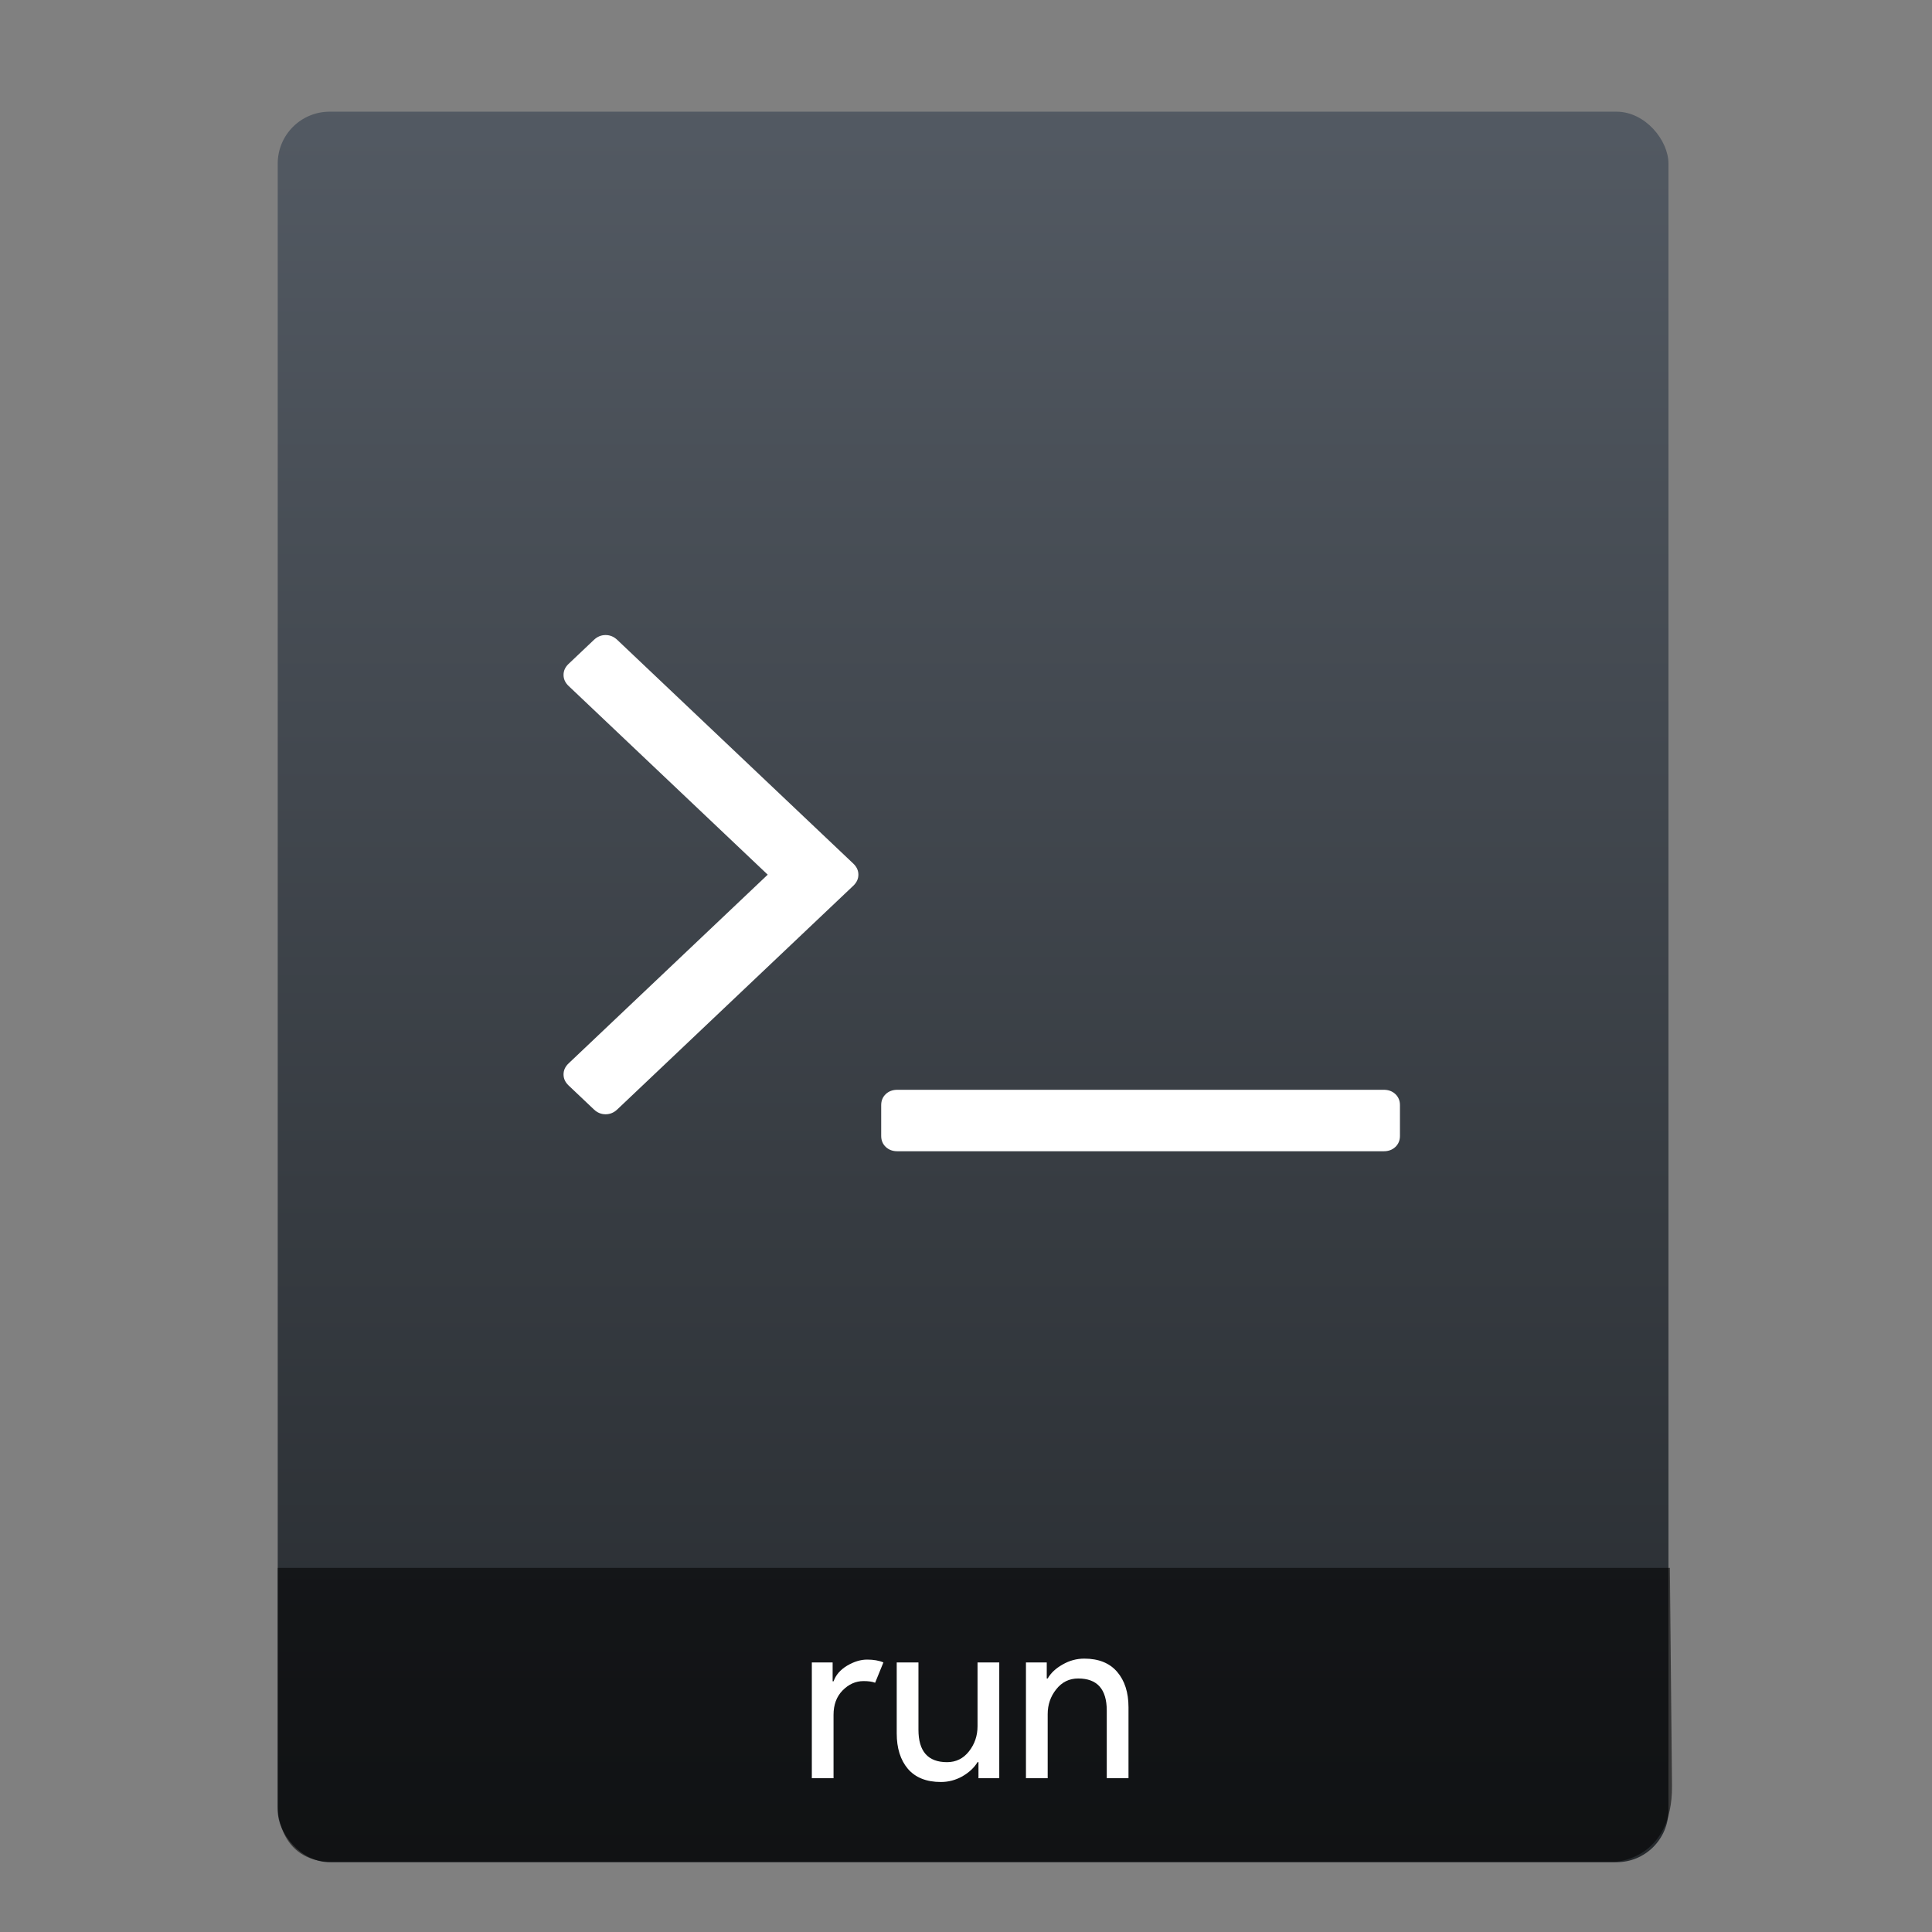 <?xml version="1.0" encoding="UTF-8" standalone="no"?>
<svg
   xmlns:sketch="http://www.bohemiancoding.com/sketch/ns"
   xmlns:osb="http://www.openswatchbook.org/uri/2009/osb"
   xmlns:dc="http://purl.org/dc/elements/1.1/"
   xmlns:cc="http://creativecommons.org/ns#"
   xmlns:rdf="http://www.w3.org/1999/02/22-rdf-syntax-ns#"
   xmlns:svg="http://www.w3.org/2000/svg"
   xmlns="http://www.w3.org/2000/svg"
   xmlns:xlink="http://www.w3.org/1999/xlink"
   xmlns:sodipodi="http://sodipodi.sourceforge.net/DTD/sodipodi-0.dtd"
   xmlns:inkscape="http://www.inkscape.org/namespaces/inkscape"
   viewBox="0 0 64 64"
   id="svg2"
   version="1.1"
   inkscape:version="0.91 r13725"
   sodipodi:docname="text-x-script.svg"
   width="64"
   height="64">
  <rect x="0" y="0" width="64" height="64" fill="#808080" stroke="none"/>
  <sodipodi:namedview
     pagecolor="#8f8f8f"
     bordercolor="#666666"
     borderopacity="1"
     objecttolerance="10"
     gridtolerance="10"
     guidetolerance="10"
     inkscape:pageopacity="0"
     inkscape:pageshadow="2"
     inkscape:window-width="1366"
     inkscape:window-height="642"
     id="namedview82"
     showgrid="false"
     inkscape:showpageshadow="false"
     inkscape:zoom="7.4642639"
     inkscape:cx="25.648734"
     inkscape:cy="18.659755"
     inkscape:window-x="0"
     inkscape:window-y="33"
     inkscape:window-maximized="1"
     inkscape:current-layer="svg2"
     showguides="false"
     inkscape:snap-bbox="true"
     inkscape:snap-bbox-edge-midpoints="false"
     inkscape:bbox-nodes="true">
    <inkscape:grid
       type="xygrid"
       id="grid3413" />
    <sodipodi:guide
       position="0,64"
       orientation="64,0"
       id="guide3482" />
    <sodipodi:guide
       position="0,0"
       orientation="0,64"
       id="guide3484" />
    <sodipodi:guide
       position="64,0"
       orientation="-64,0"
       id="guide3486" />
    <sodipodi:guide
       position="10,61"
       orientation="58,0"
       id="guide3492" />
    <sodipodi:guide
       position="10,3"
       orientation="0,44"
       id="guide3494" />
    <sodipodi:guide
       position="54,3"
       orientation="-58,0"
       id="guide3496" />
    <sodipodi:guide
       position="54,61"
       orientation="0,-44"
       id="guide3498" />
    <sodipodi:guide
       position="54,47"
       orientation="-14,0"
       id="guide4310" />
    <sodipodi:guide
       position="54,61"
       orientation="0,-14"
       id="guide4312" />
    <sodipodi:guide
       position="21,43"
       orientation="22,0"
       id="guide4250" />
    <sodipodi:guide
       position="21,21"
       orientation="0,22"
       id="guide4252" />
    <sodipodi:guide
       position="43,21"
       orientation="-22,0"
       id="guide4254" />
    <sodipodi:guide
       position="43,43"
       orientation="0,-22"
       id="guide4256" />
  </sodipodi:namedview>
  <defs
     id="defs4">
    <linearGradient
       inkscape:collect="always"
       xlink:href="#linearGradient4422"
       id="linearGradient4190-9"
       x1="375.571"
       y1="543.798"
       x2="375.571"
       y2="517.798"
       gradientUnits="userSpaceOnUse"
       gradientTransform="matrix(2.194,0,0,2.23,-398.026,-639.904)" />
    <linearGradient
       id="linearGradient4422">
      <stop
         id="stop4424"
         offset="0"
         style="stop-color:#25292d;stop-opacity:1" />
      <stop
         id="stop4426"
         offset="1"
         style="stop-color:#525962;stop-opacity:1" />
    </linearGradient>
    <linearGradient
       id="linearGradient4207"
       osb:paint="gradient">
      <stop
         style="stop-color:#3498db;stop-opacity:1;"
         offset="0"
         id="stop3371" />
      <stop
         style="stop-color:#3498db;stop-opacity:0;"
         offset="1"
         id="stop3373" />
    </linearGradient>
  </defs>
  <g
     transform="translate(-392.988,-511.278)"
     id="layer1"
     inkscape:label="Capa 1"
     inkscape:transform-center-x="5.4653607"
     inkscape:transform-center-y="-9.4924686">
    <g
       transform="translate(0.42,0.035)"
       inkscape:label="Capa 1"
       id="layer1-3">
      <rect
         style="opacity:0.997;fill:url(#linearGradient4190-9);fill-opacity:1.0;stroke:none;stroke-width:0.104;stroke-linecap:round;stroke-linejoin:round;stroke-miterlimit:4;stroke-dasharray:none;stroke-opacity:1"
         id="rect4182-2"
         width="46.07"
         height="57.988"
         x="401.768"
         y="514.943"
         ry="1.719" />
      <path
         style="opacity:0.565;fill:#000000;fill-opacity:1;fill-rule:evenodd;stroke:none;stroke-width:1px;stroke-linecap:butt;stroke-linejoin:miter;stroke-opacity:1"
         d="m 401.768,563.181 -4e-5,7.904 c 0,0 -0.022,1.836 1.81,1.836 l 42.462,0 c 0,0 1.939,-0.044 1.915,-2.528 l -0.07,-7.212 z"
         id="path4302"
         inkscape:connector-curvature="0"
         sodipodi:nodetypes="ccccccc" />
      <g
         style="font-style:normal;font-weight:normal;font-size:7.827px;line-height:125%;font-family:sans-serif;letter-spacing:0px;word-spacing:0px;fill:#ffffff;fill-opacity:1;stroke:none;stroke-width:1px;stroke-linecap:butt;stroke-linejoin:miter;stroke-opacity:1"
         id="text4304">
        <path
           d="m 420.181,570.148 -0.72,0 0,-3.835 0.689,0 0,0.626 0.031,0 q 0.11,-0.313 0.446,-0.517 0.344,-0.203 0.665,-0.203 0.321,0 0.54,0.094 l -0.274,0.673 q -0.141,-0.055 -0.384,-0.055 -0.391,0 -0.697,0.313 -0.297,0.305 -0.297,0.806 l 0,2.098 z"
           style="font-style:normal;font-variant:normal;font-weight:normal;font-stretch:normal;font-family:'Product Sans';-inkscape-font-specification:'Product Sans';fill:#ffffff;fill-opacity:1"
           id="path4172" />
        <path
           d="m 425.67,570.148 -0.689,0 0,-0.532 -0.031,0 q -0.164,0.274 -0.501,0.47 -0.337,0.188 -0.712,0.188 -0.72,0 -1.096,-0.438 -0.368,-0.438 -0.368,-1.174 l 0,-2.348 0.72,0 0,2.231 q 0,1.072 0.947,1.072 0.446,0 0.728,-0.36 0.282,-0.36 0.282,-0.83 l 0,-2.113 0.72,0 0,3.835 z"
           style="font-style:normal;font-variant:normal;font-weight:normal;font-stretch:normal;font-family:'Product Sans';-inkscape-font-specification:'Product Sans';fill:#ffffff;fill-opacity:1"
           id="path4174" />
        <path
           d="m 427.243,566.313 0,0.532 0.031,0 q 0.157,-0.274 0.493,-0.462 0.337,-0.196 0.72,-0.196 0.712,0 1.088,0.438 0.376,0.438 0.376,1.174 l 0,2.348 -0.72,0 0,-2.238 q 0,-1.064 -0.947,-1.064 -0.446,0 -0.728,0.36 -0.282,0.352 -0.282,0.822 l 0,2.121 -0.72,0 0,-3.835 0.689,0 z"
           style="font-style:normal;font-variant:normal;font-weight:normal;font-stretch:normal;font-family:'Product Sans';-inkscape-font-specification:'Product Sans';fill:#ffffff;fill-opacity:1"
           id="path4176" />
      </g>
      <g
         transform="matrix(1.804,0,0,1.804,-589.546,-575.793)"
         id="layer1-34"
         inkscape:label="Capa 1"
         style="fill:#104563;fill-opacity:1" />
      <g
         transform="translate(-37.931,37.016)"
         id="layer1-6"
         inkscape:label="Capa 1">
        <g
           transform="translate(-51.525,5.456)"
           inkscape:label="Capa 1"
           id="layer1-4-4">
          <g
             id="layer1-3-0"
             inkscape:label="Capa 1"
             transform="translate(-34.966,2.483)" />
        </g>
        <g
           transform="translate(51.385,-6.01)"
           id="g4403" />
      </g>
      <g
         inkscape:label="Capa 1"
         id="layer1-1"
         transform="matrix(1.977,0,0,1.977,-491.036,-471.47)"
         style="fill:#ffffff;fill-opacity:1">
        <g
           id="layer1-2-6"
           inkscape:label="Capa 1"
           transform="translate(-44.851,1.891)"
           style="fill:#ffffff;fill-opacity:1">
          <g
             transform="matrix(0.906,0,0,0.906,131.923,54.375)"
             id="g4256"
             style="fill:#ffffff;fill-opacity:1">
            <g
               id="terminal7"
               sketch:type="MSLayerGroup"
               transform="matrix(0.115,0,0,0.109,407.659,498.264)"
               style="fill:#ffffff;fill-opacity:1">
              <g
                 id="g1270"
                 sketch:type="MSShapeGroup"
                 style="fill:#ffffff;fill-opacity:1">
                <path
                   d="m 133.523,78.097 c -0.488,-0.489 -1.113,-0.733 -1.873,-0.733 l -78.215,0 c -0.76,0 -1.385,0.244 -1.874,0.733 -0.488,0.489 -0.732,1.113 -0.732,1.874 l 0,5.215 c 0,0.76 0.244,1.385 0.732,1.873 0.489,0.488 1.114,0.733 1.874,0.733 l 78.215,0 c 0.76,0 1.385,-0.245 1.873,-0.733 0.488,-0.488 0.732,-1.113 0.732,-1.873 l 0,-5.215 c 0.001,-0.761 -0.243,-1.385 -0.732,-1.874 l 0,0 z"
                   id="path1272"
                   inkscape:connector-curvature="0"
                   style="fill:#ffffff;fill-opacity:1" />
                <path
                   d="M 8.38,1.022 C 7.837,0.479 7.212,0.207 6.506,0.207 5.8,0.207 5.176,0.479 4.633,1.022 L 0.559,5.096 c -0.543,0.543 -0.814,1.167 -0.814,1.874 0,0.707 0.271,1.331 0.814,1.874 l 32.02,32.019 -32.02,32.02 c -0.543,0.543 -0.814,1.168 -0.814,1.873 0,0.707 0.271,1.331 0.814,1.874 l 4.074,4.073 c 0.543,0.544 1.167,0.814 1.873,0.814 0.706,0 1.331,-0.271 1.874,-0.814 L 46.347,42.737 c 0.543,-0.543 0.814,-1.169 0.814,-1.875 0,-0.706 -0.271,-1.331 -0.814,-1.874 L 8.38,1.022 l 0,0 z"
                   id="path1274"
                   inkscape:connector-curvature="0"
                   style="fill:#ffffff;fill-opacity:1" />
              </g>
            </g>
          </g>
        </g>
      </g>
    </g>
  </g>
</svg>
